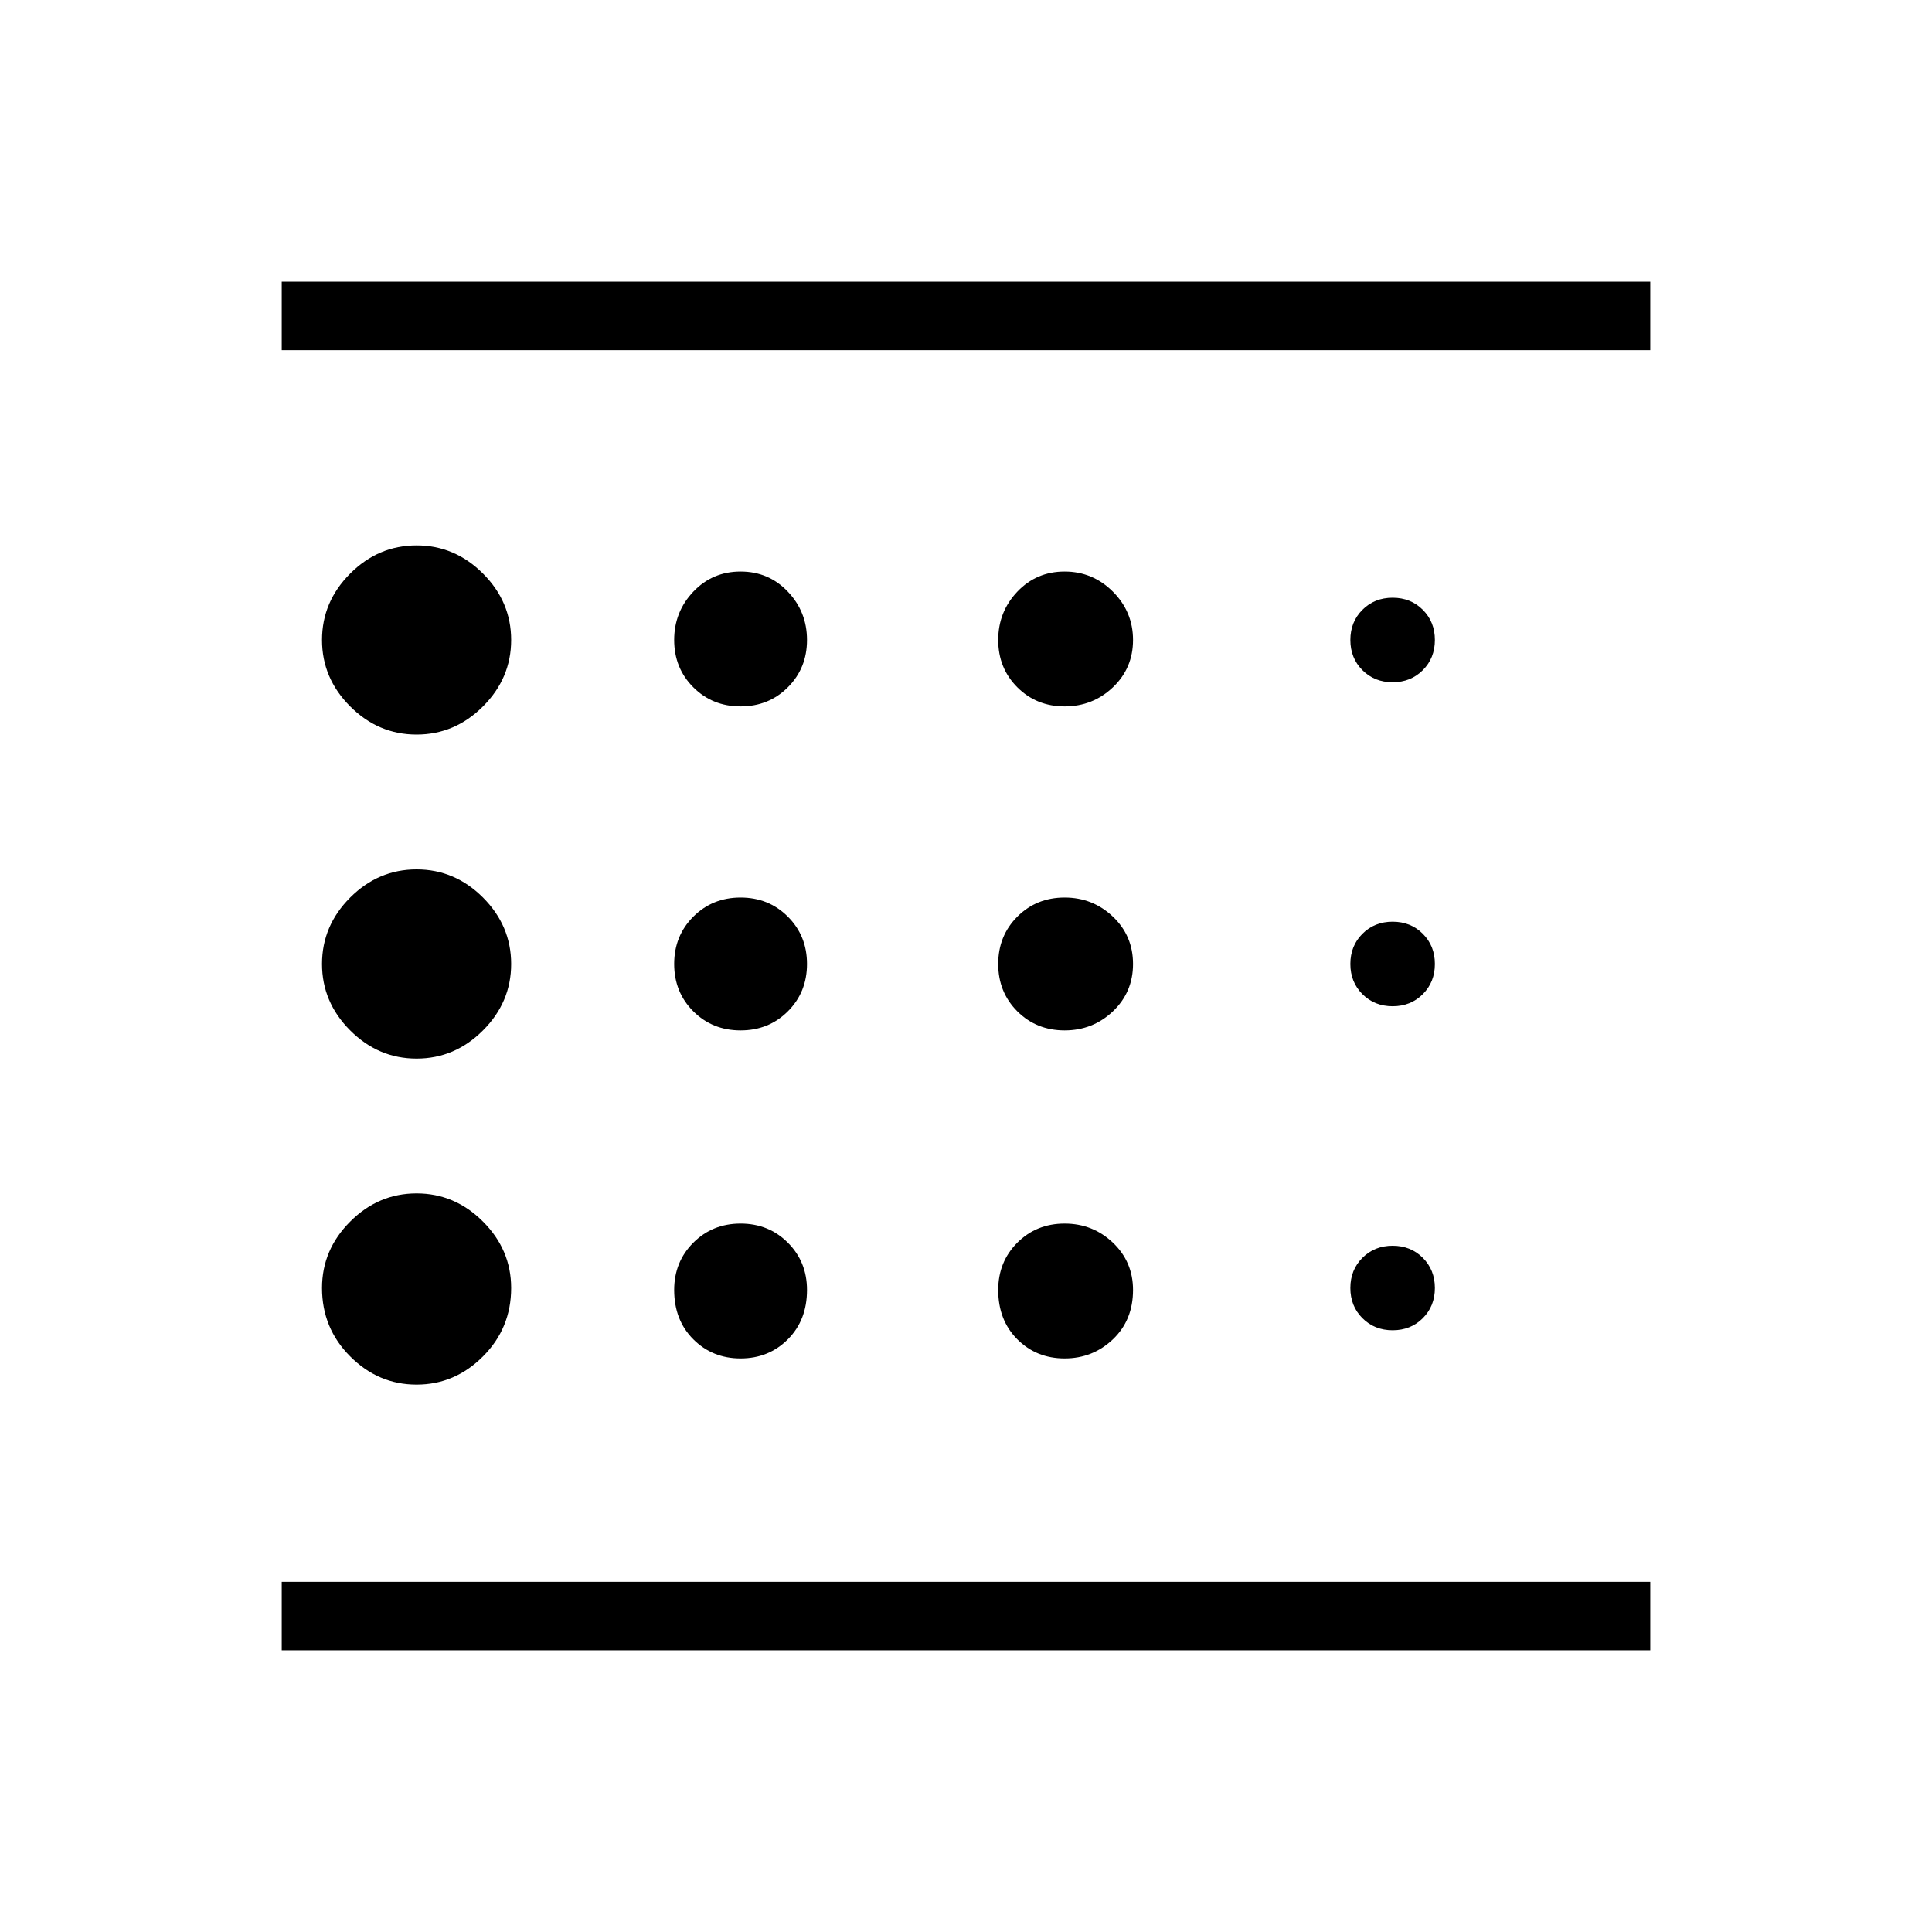 <svg xmlns="http://www.w3.org/2000/svg" height="40" width="40"><path d="M8.625 28.667q.792 0 1.375-.584.583-.583.583-1.416 0-.792-.583-1.375-.583-.584-1.375-.584t-1.375.584q-.583.583-.583 1.375 0 .833.583 1.416.583.584 1.375.584Zm6.708-7.334q.584 0 .979-.395.396-.396.396-.98 0-.583-.396-.979-.395-.396-.979-.396-.583 0-.979.396t-.396.979q0 .584.396.98.396.395.979.395Zm0-6.708q.584 0 .979-.396.396-.396.396-.979t-.396-1q-.395-.417-.979-.417-.583 0-.979.417t-.396 1q0 .583.396.979t.979.396Zm-9.5 19.542V32.75h28.334v1.417Zm2.792-18.959q.792 0 1.375-.583t.583-1.375q0-.792-.583-1.375t-1.375-.583q-.792 0-1.375.583t-.583 1.375q0 .792.583 1.375t1.375.583Zm0 6.709q.792 0 1.375-.584.583-.583.583-1.375 0-.791-.583-1.375Q9.417 18 8.625 18t-1.375.583q-.583.584-.583 1.375 0 .792.583 1.375.583.584 1.375.584Zm6.708 6.208q.584 0 .979-.396.396-.396.396-1.021 0-.583-.396-.979-.395-.396-.979-.396-.583 0-.979.396t-.396.979q0 .625.396 1.021.396.396.979.396Zm13.5-.583q.375 0 .625-.25t.25-.625q0-.375-.25-.625t-.625-.25q-.375 0-.625.25t-.25.625q0 .375.25.625t.625.25Zm-23-20.292V5.833h28.334V7.25Zm23 6.875q.375 0 .625-.25t.25-.625q0-.375-.25-.625t-.625-.25q-.375 0-.625.25t-.25.625q0 .375.25.625t.625.25Zm0 6.708q.375 0 .625-.25t.25-.625q0-.375-.25-.625t-.625-.25q-.375 0-.625.25t-.25.625q0 .375.25.625t.625.25Zm-6.791-6.208q.583 0 1-.396.416-.396.416-.979t-.416-1q-.417-.417-1-.417-.584 0-.98.417-.395.417-.395 1t.395.979q.396.396.98.396Zm0 6.708q.583 0 1-.395.416-.396.416-.98 0-.583-.416-.979-.417-.396-1-.396-.584 0-.98.396-.395.396-.395.979 0 .584.395.98.396.395.98.395Zm0 6.792q.583 0 1-.396.416-.396.416-1.021 0-.583-.416-.979-.417-.396-1-.396-.584 0-.98.396-.395.396-.395.979 0 .625.395 1.021.396.396.98.396ZM5.833 32.75V7.25Z"/></svg>
